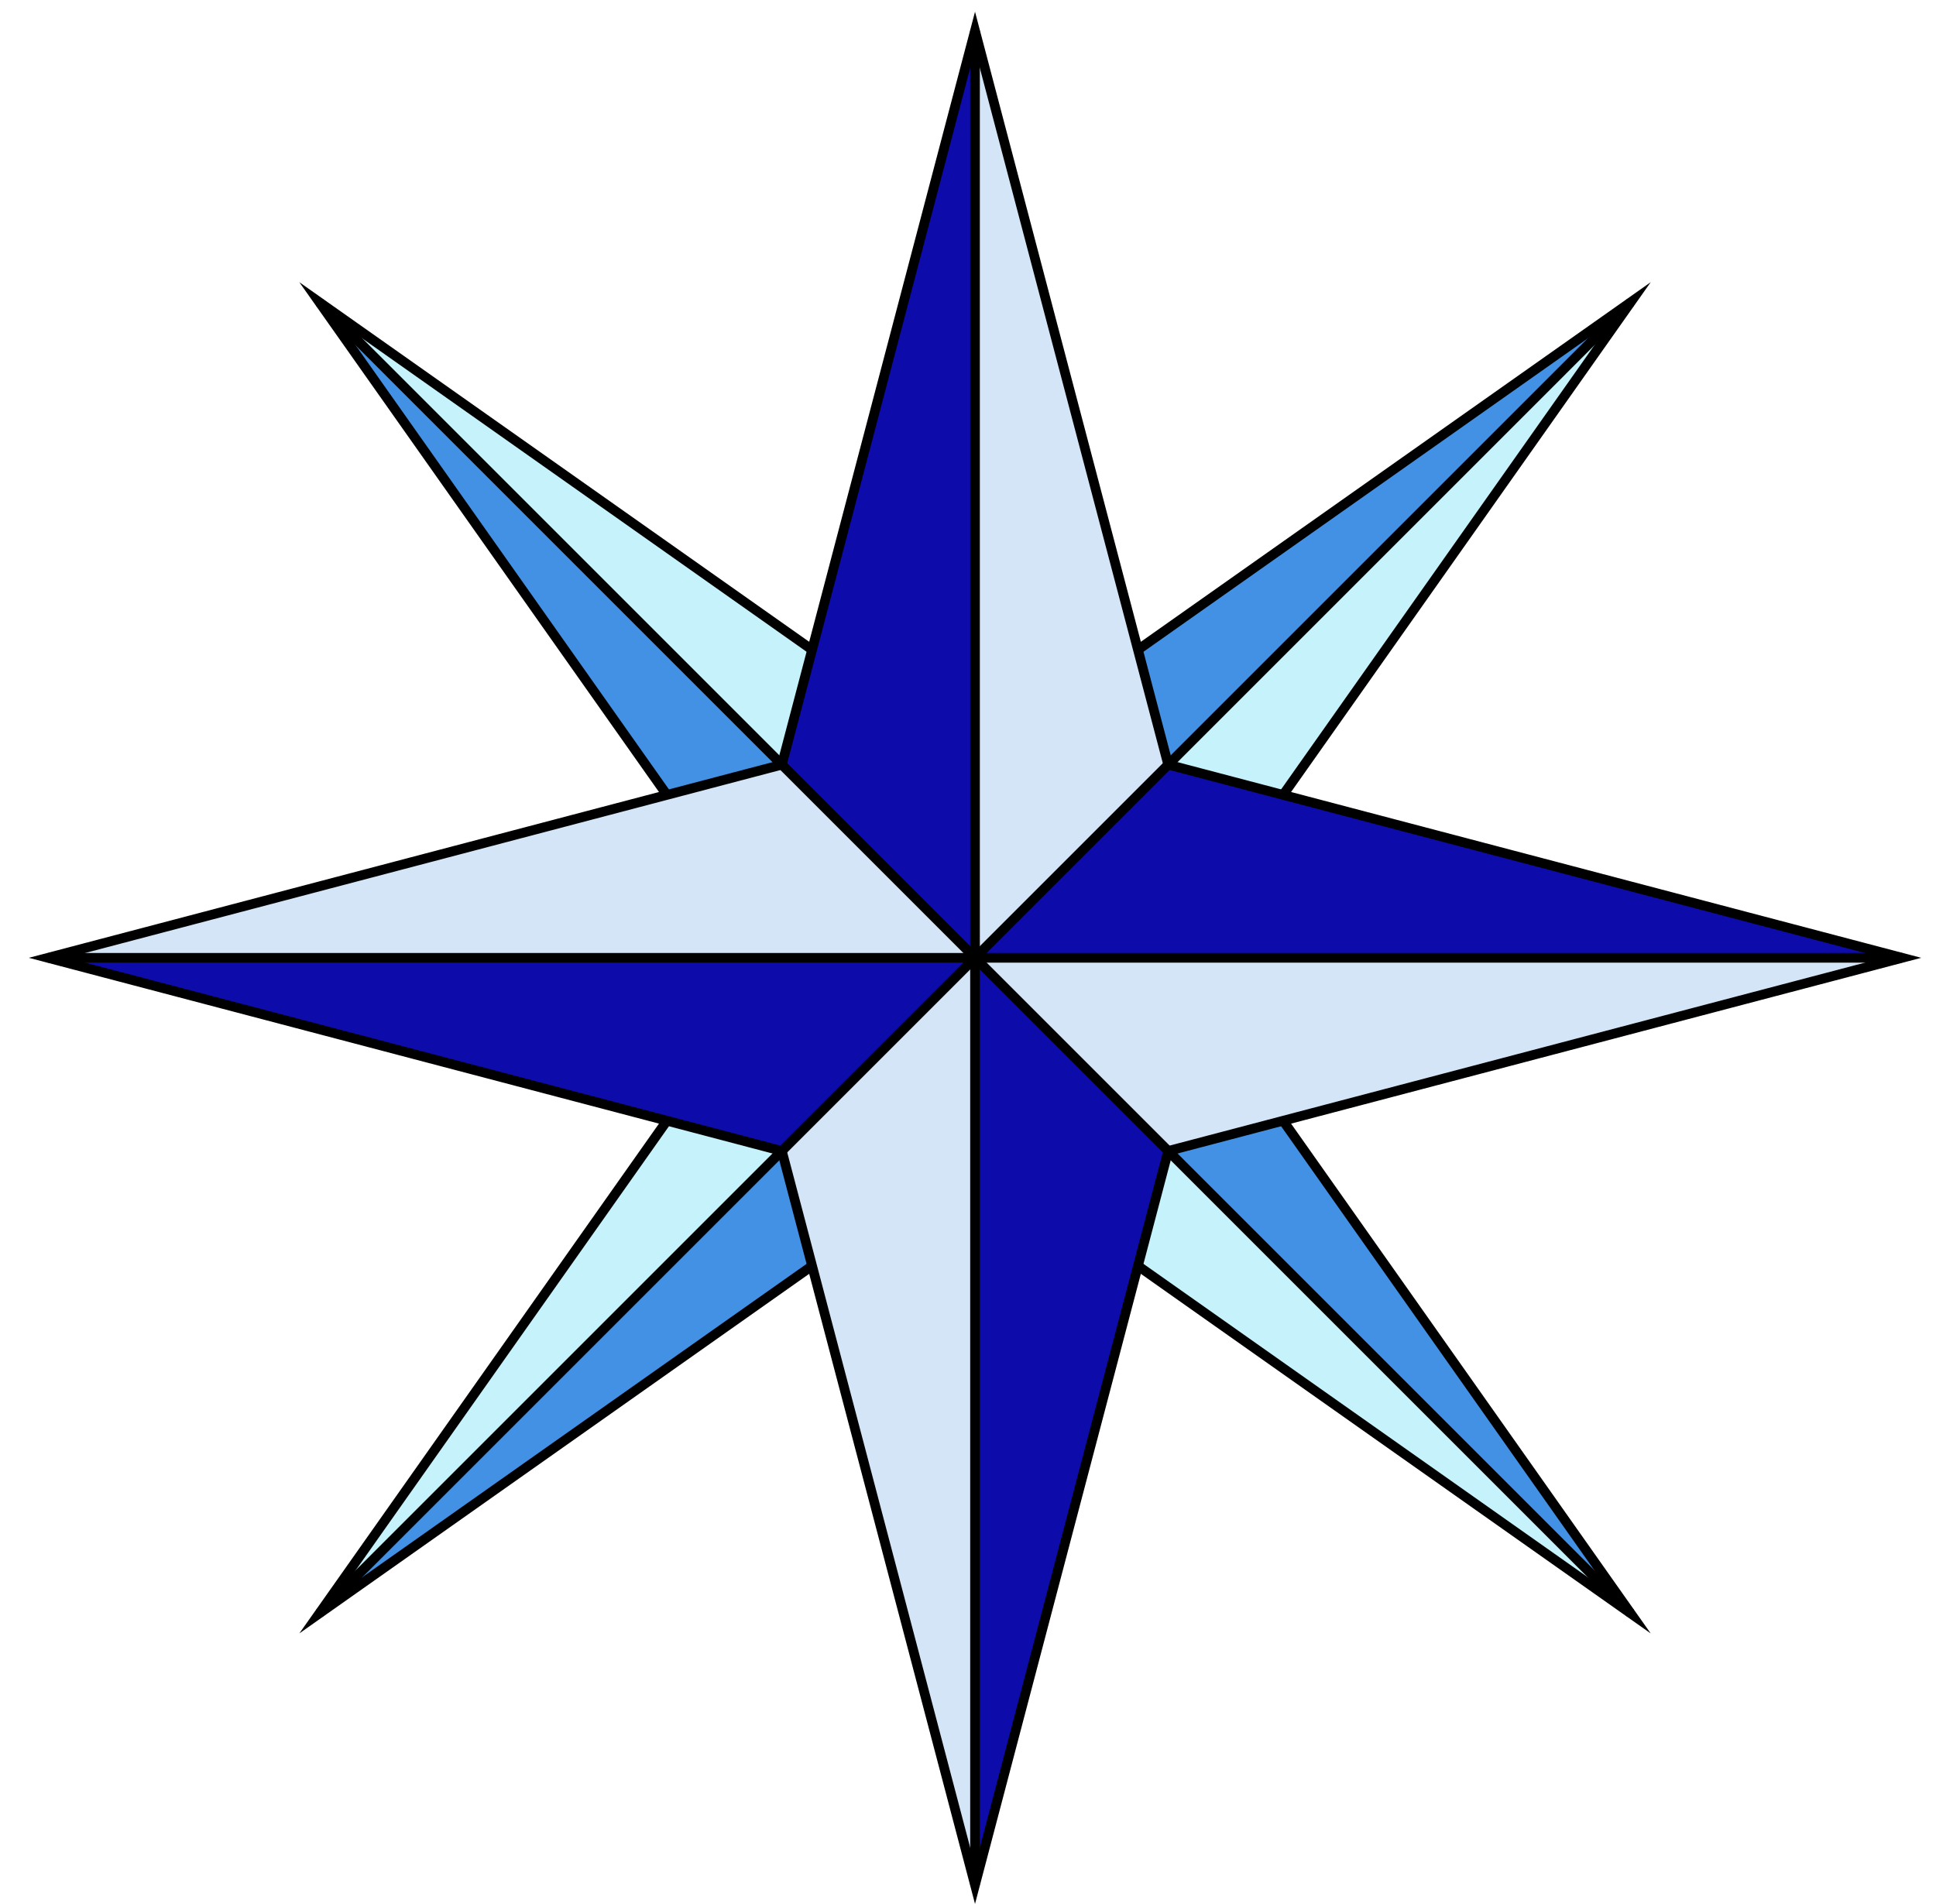 <svg xmlns="http://www.w3.org/2000/svg" xmlns:svg="http://www.w3.org/2000/svg" id="svg2" width="492" height="484" version="1.1" viewBox="-5 -5 128 126"><g id="g4" transform="matrix(1.278,0,0,1.278,-19.635,-19.333)"><g id="g6"><polygon style="fill:#c5f2fb" id="polygon8" points="95.833 26.863 71.893 60.805 61.893 60.805"/><polygon style="fill:#c5f2fb" id="polygon10" points="27.952 26.864 61.893 50.805 61.893 60.805"/><polygon style="fill:#c5f2fb" id="polygon12" points="27.953 94.746 51.893 60.805 61.893 60.805"/><polygon style="fill:#c5f2fb" id="polygon14" points="95.834 94.745 61.893 70.805 61.893 60.805"/></g><g id="g16"><polygon style="fill:#4291e4" id="polygon18" points="27.952 26.863 51.893 60.805 61.893 60.805"/><polygon style="fill:#4291e4" id="polygon20" points="95.834 26.864 61.893 50.805 61.893 60.805"/><polygon style="fill:#4291e4" id="polygon22" points="95.833 94.746 71.893 60.805 61.893 60.805"/><polygon style="fill:#4291e4" id="polygon24" points="27.952 94.745 61.893 70.805 61.893 60.805"/></g><polygon style="fill:none;stroke:#000;stroke-width:.5;stroke-miterlimit:100" id="polygon26" stroke-miterlimit="100" points="71.893 60.805 95.834 94.746 61.893 70.805 27.952 94.746 51.893 60.805 27.952 26.863 61.893 50.805 95.834 26.863"/></g><g id="g28" transform="matrix(1.278,0,0,1.278,-19.635,-19.333)"><g id="g30"><polygon style="fill:#d4e5f7" id="polygon32" points="61.893 12.805 71.893 50.805 61.893 60.805"/><polygon style="fill:#d4e5f7" id="polygon34" points="51.893 50.805 13.893 60.805 61.893 60.805"/><polygon style="fill:#d4e5f7" id="polygon36" points="51.893 70.805 61.893 108.805 61.893 60.805"/><polygon style="fill:#d4e5f7" id="polygon38" points="71.893 70.805 109.893 60.805 61.893 60.805"/></g><g id="g40"><polygon style="fill:#0d0ba9" id="polygon42" points="61.893 12.805 51.893 50.805 61.893 60.805"/><polygon style="fill:#0d0ba9" id="polygon44" points="71.893 50.805 109.893 60.805 61.893 60.805"/><polygon style="fill:#0d0ba9" id="polygon46" points="71.893 70.805 61.893 108.805 61.893 60.805"/><polygon style="fill:#0d0ba9" id="polygon48" points="51.893 70.805 13.893 60.805 61.893 60.805"/></g><polygon style="fill:none;stroke:#000;stroke-width:.5" id="polygon50" points="71.893 70.805 61.893 108.805 51.893 70.805 13.894 60.805 51.893 50.805 61.893 12.805 71.893 50.805 109.893 60.805"/></g><g id="g52" transform="matrix(1.278,0,0,1.278,-19.635,-19.333)"><polyline style="fill:none;stroke:#000;stroke-width:.5" id="polyline54" points="61.893 60.805 61.893 12.805 61.893 108.805"/><line style="fill:none;stroke:#000;stroke-width:.5" id="line56" x1="109.893" x2="13.894" y1="60.805" y2="60.805"/><line style="fill:none;stroke:#000;stroke-width:.5" id="line58" x1="95.834" x2="27.952" y1="26.863" y2="94.746"/><polyline style="fill:none;stroke:#000;stroke-width:.5" id="polyline60" points="61.893 60.805 27.952 26.863 95.834 94.746"/></g></svg>
